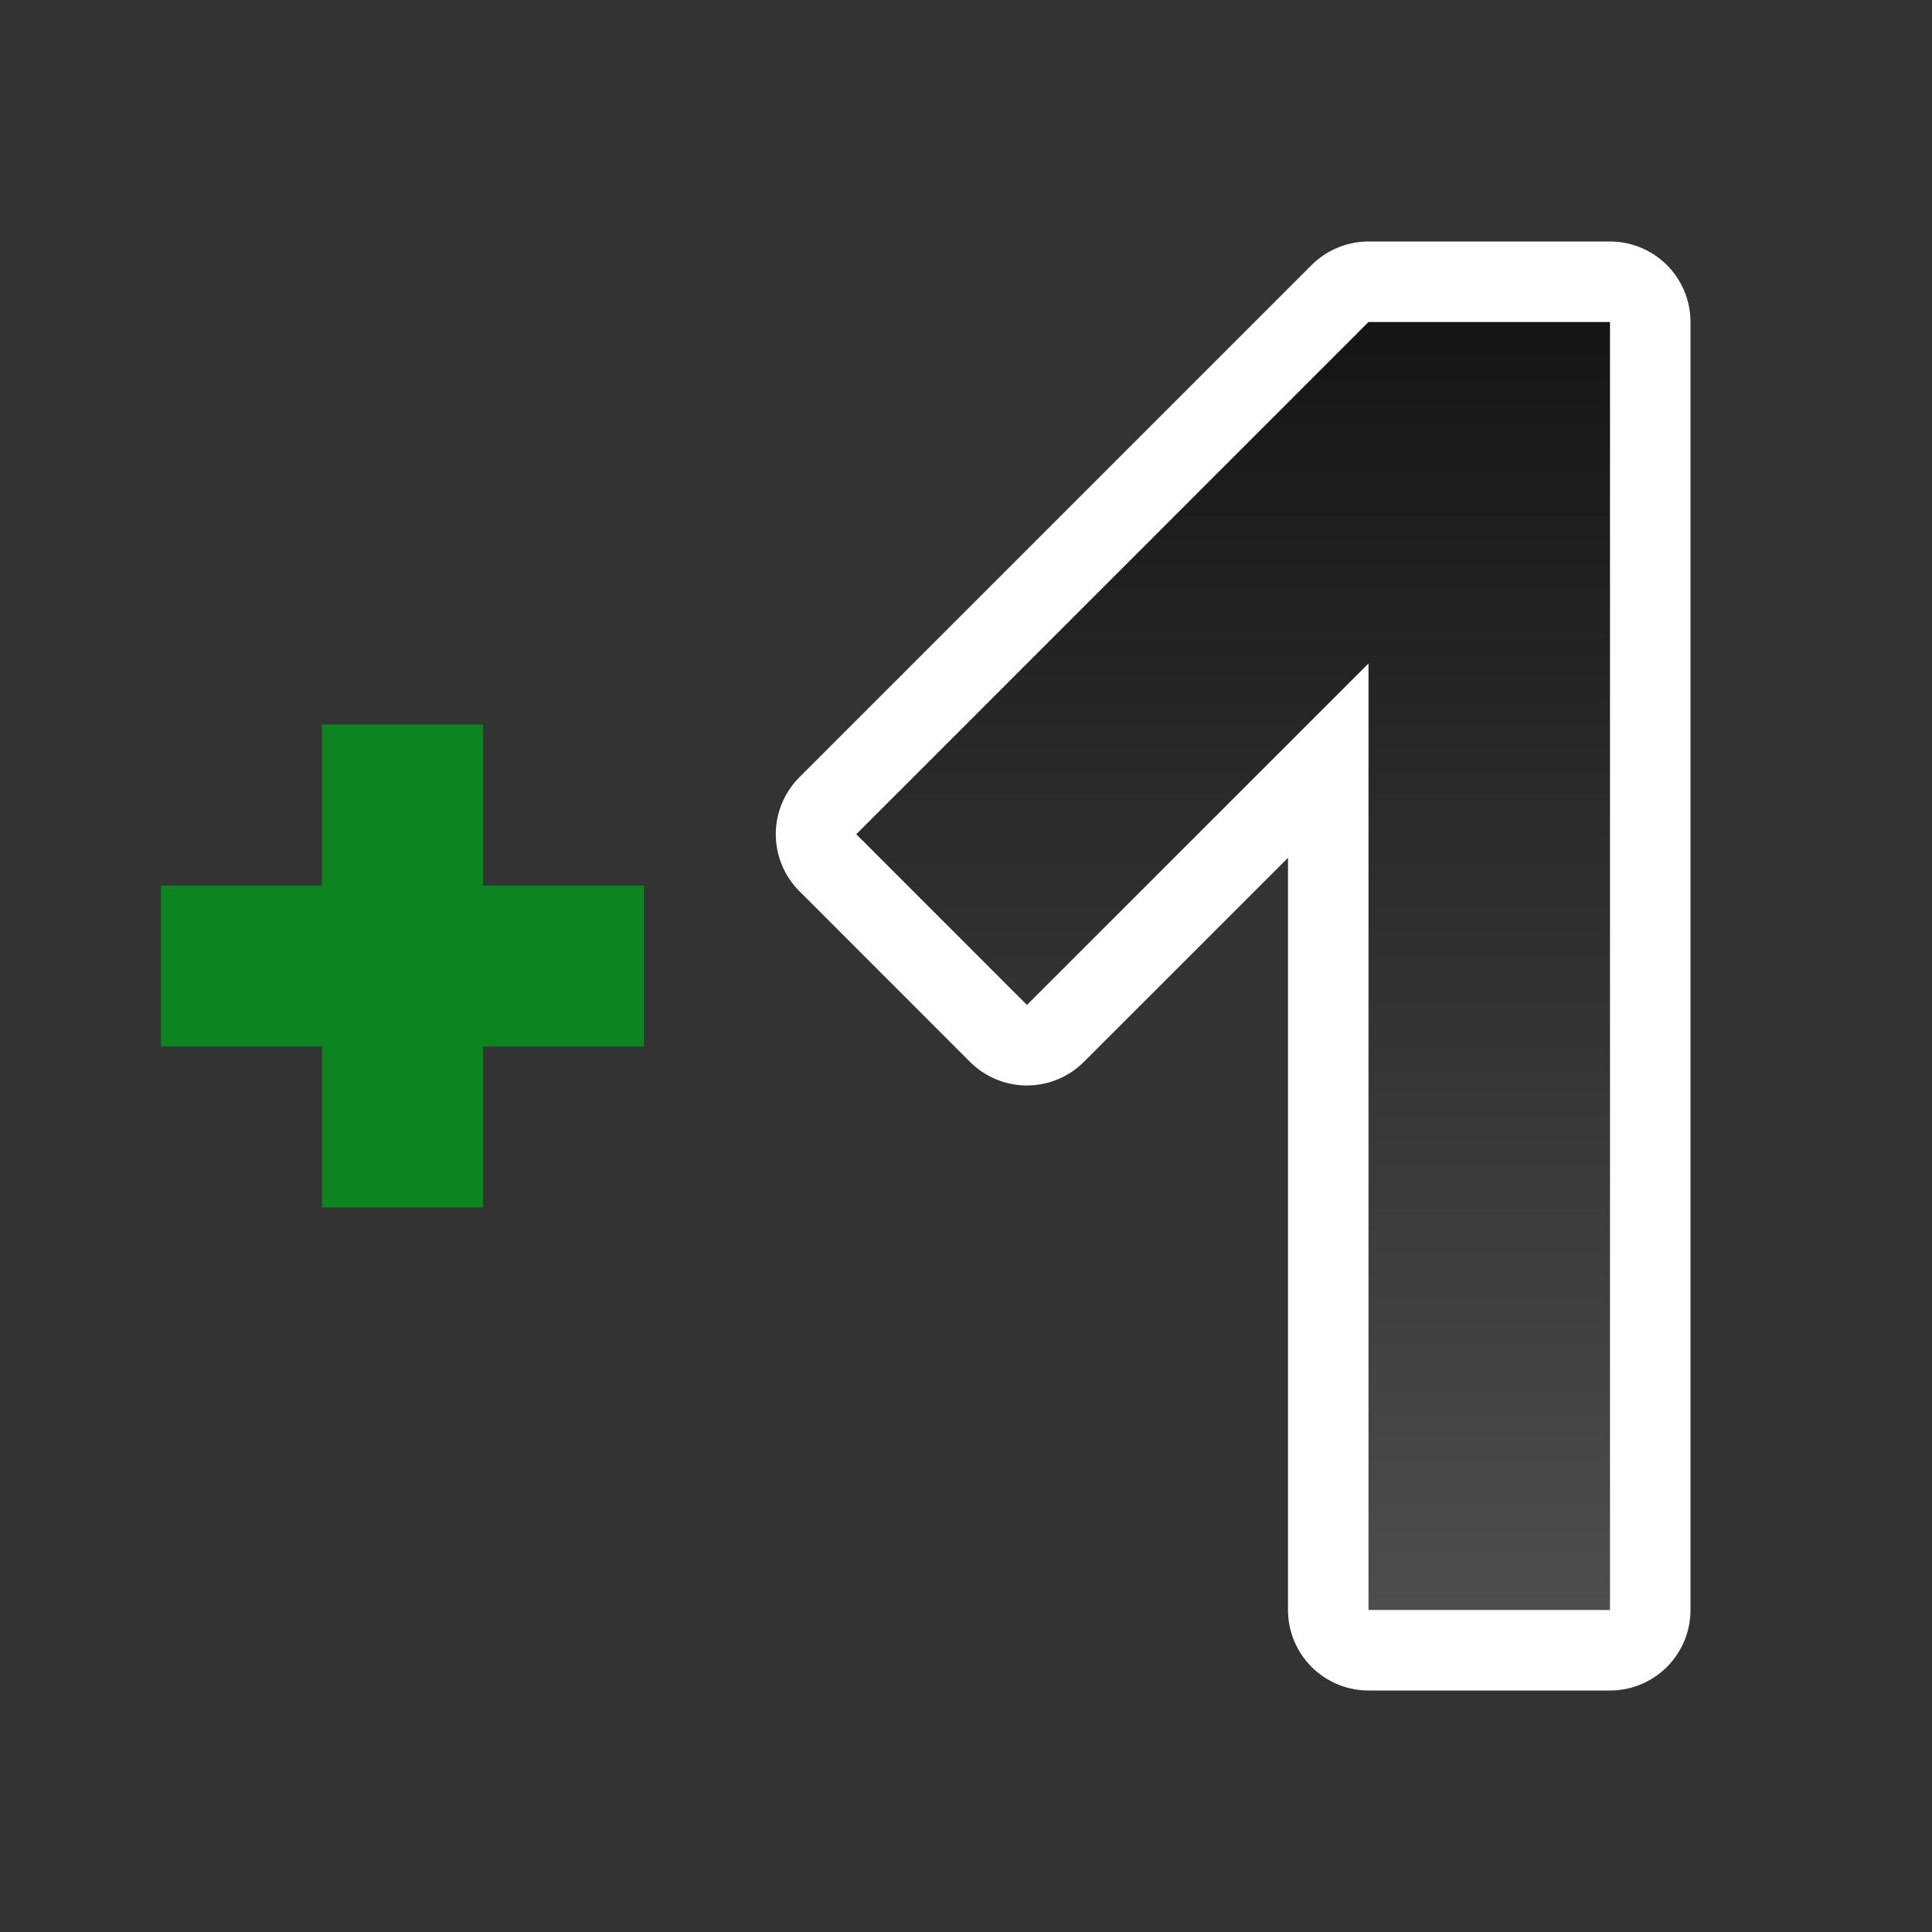 <svg xmlns="http://www.w3.org/2000/svg" xmlns:xlink="http://www.w3.org/1999/xlink" width="24" height="24"><rect width="100%" height="100%" fill="#333333" stroke="none"/><defs><linearGradient id="a"><stop offset="0" stop-color="#4d4d4d"/><stop offset="1" stop-color="#151515"/></linearGradient><linearGradient xlink:href="#a" id="b" x1="18" y1="20" x2="18" y2="4" gradientUnits="userSpaceOnUse"/></defs><path d="M17 4l-6.363 6.363 2.12 2.121L17 8.242V20h3V4h-3z" fill-rule="evenodd" stroke="#fff" stroke-width="2" stroke-linejoin="round"/><path d="M4 9v2H2v2h2v2h2v-2h2v-2H6V9z" fill="#0e8420"/><path d="M17 4l-6.363 6.363 2.12 2.121L17 8.242V20h3V4h-3z" fill="url(#b)" fill-rule="evenodd"/></svg>
